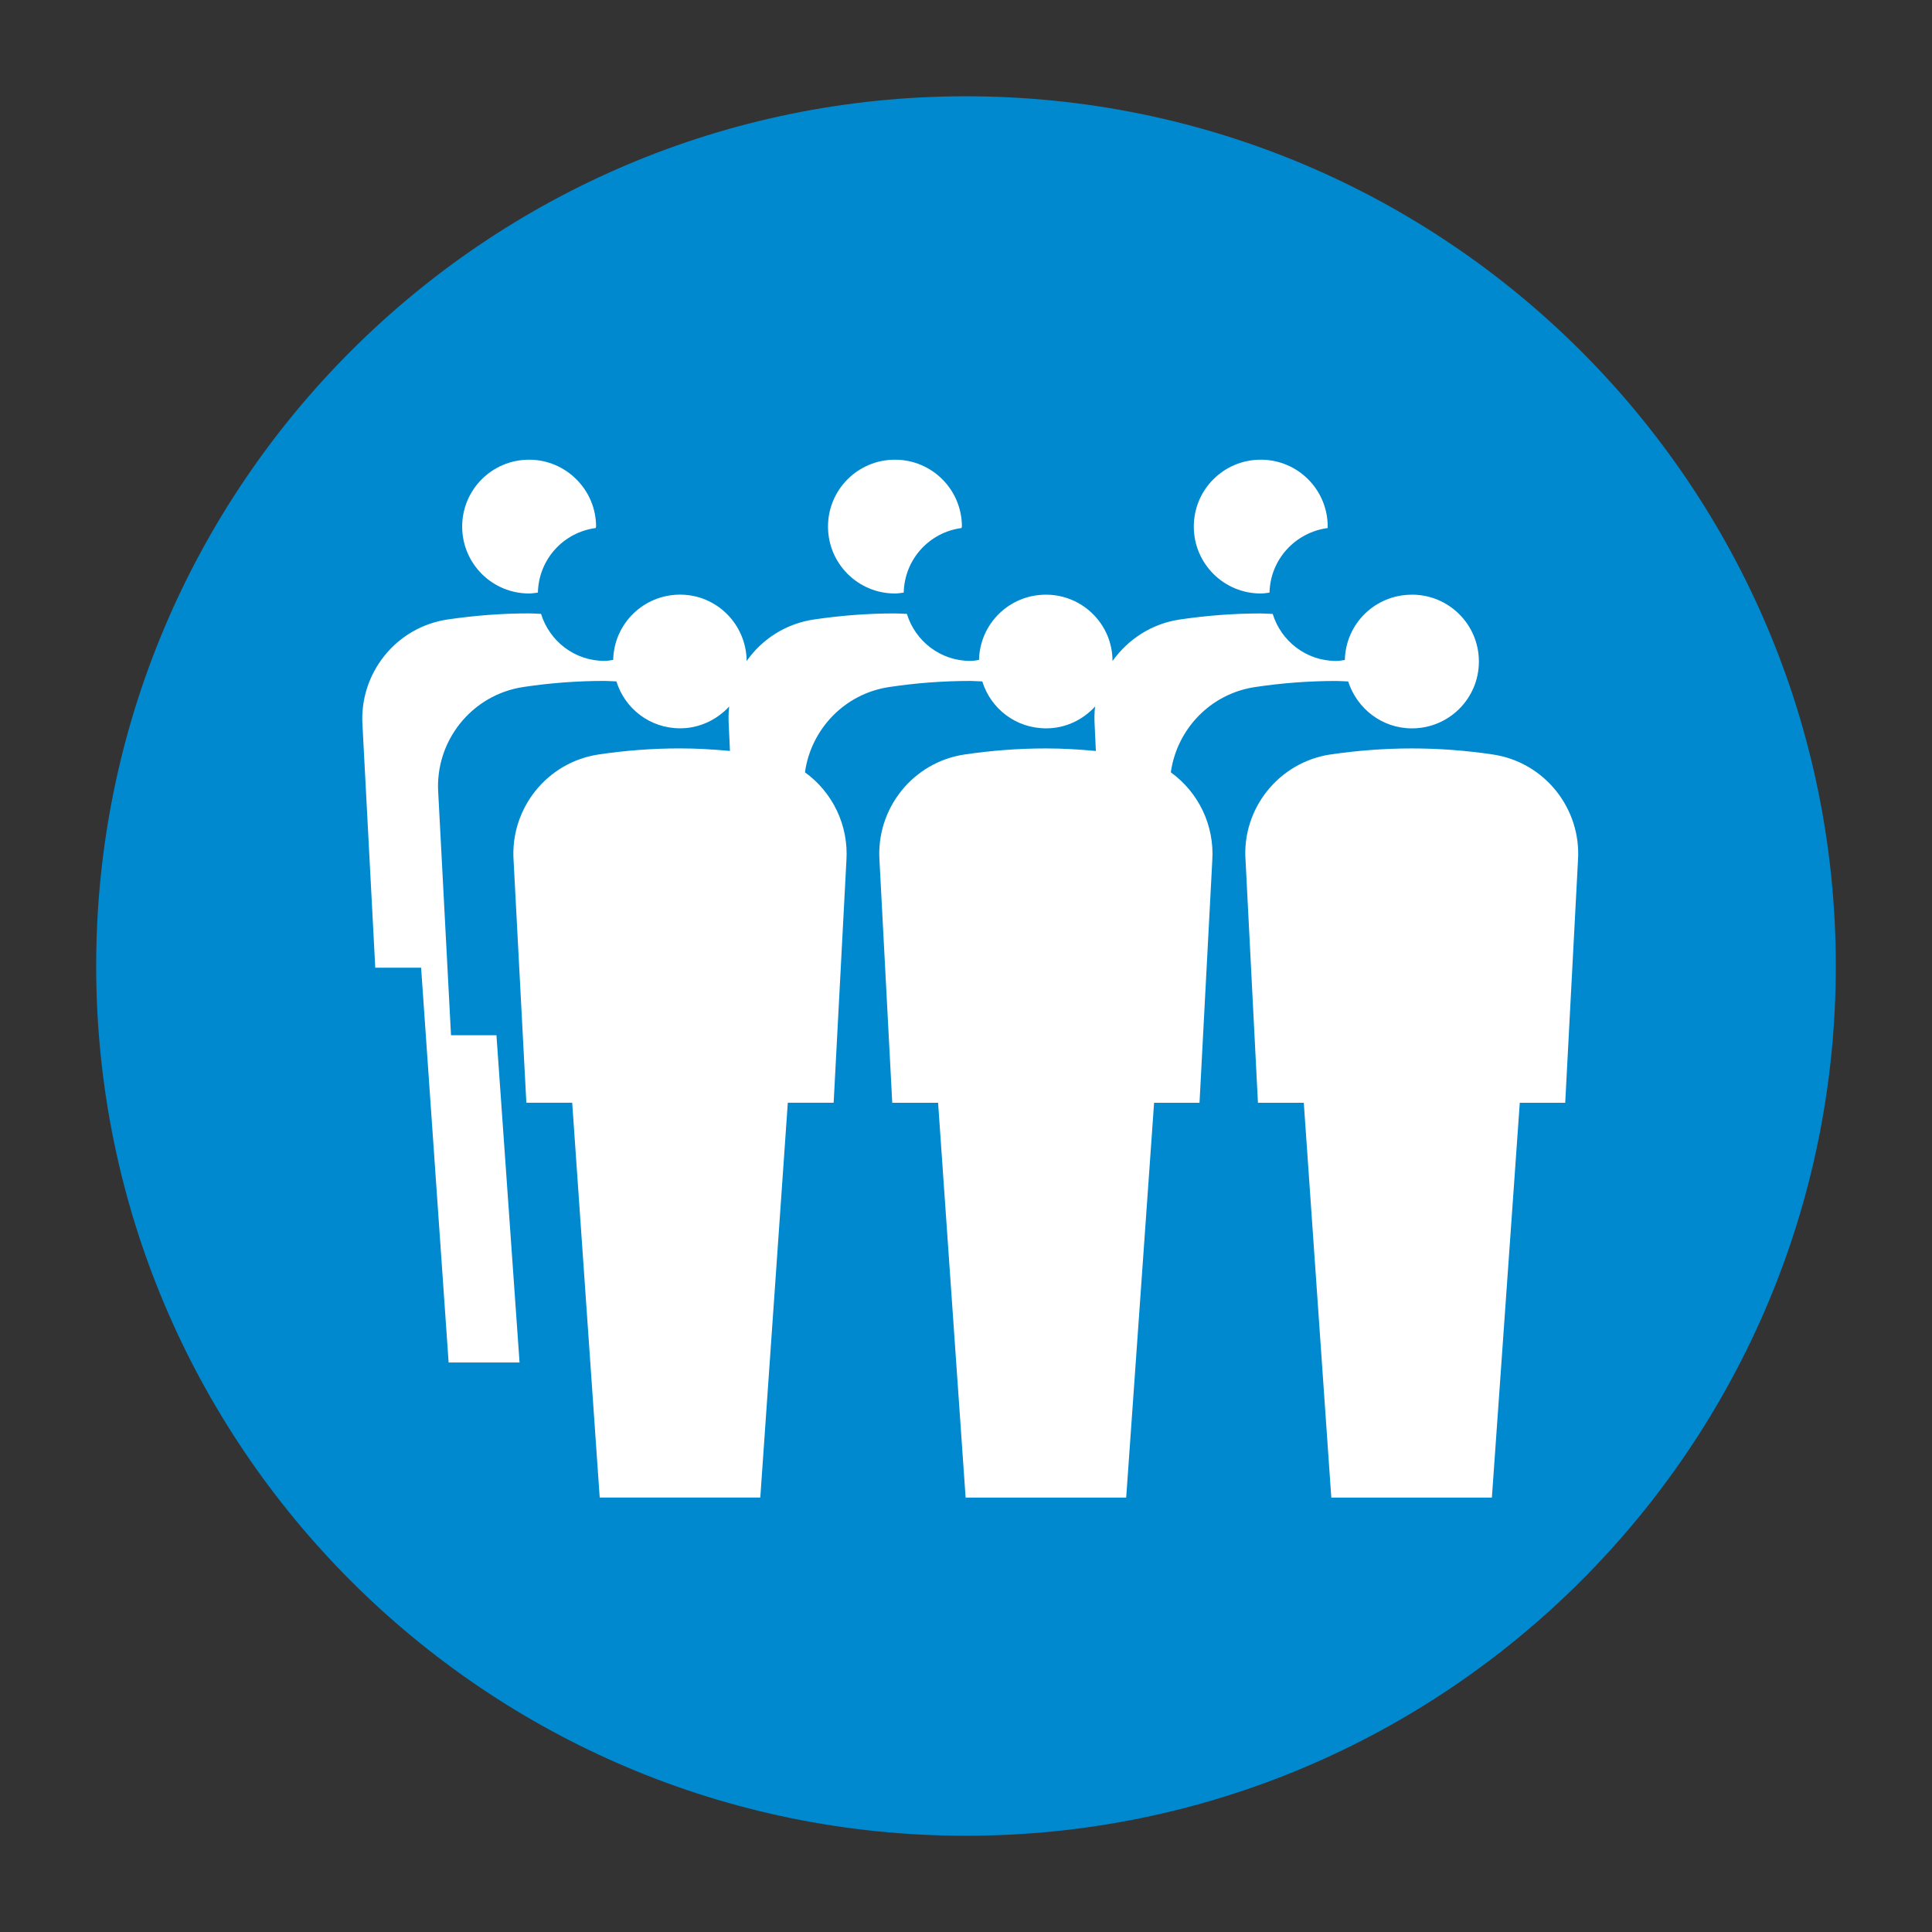 <?xml version='1.0' encoding='UTF-8' standalone='no'?>
<svg xmlns:cc="http://creativecommons.org/ns#" xmlns:dc="http://purl.org/dc/elements/1.1/" height="60.601" xmlns:rdf="http://www.w3.org/1999/02/22-rdf-syntax-ns#" xmlns:svg="http://www.w3.org/2000/svg" version="1.1" viewBox="0 0 60.601 60.601" width="60.601" xmlns="http://www.w3.org/2000/svg">
  <rect x="0" y="0" width="60.601" height="60.601" fill="#333333" stroke="none"/>
  <defs/>
  <path d="m 30.296,57.582 c -15.062,0 -27.279,-12.215 -27.279,-27.281 0,-15.069 12.216,-27.281 27.279,-27.281 15.062,0 27.288,12.213 27.288,27.281 0,15.066 -12.225,27.281 -27.288,27.281" style="fill:#0089cf;fill-opacity:1;fill-rule:nonzero;stroke:none"/>
  <path d="m 41.646,16.563 c 0,-0.015 0,-0.029 0,-0.045 0,-1.16 -0.938,-2.099 -2.1,-2.099 -1.163,0 -2.1,0.939 -2.1,2.099 0,1.157 0.938,2.098 2.1,2.098 0.1,0 0.188,-0.016 0.275,-0.028 0.025,-1.045 0.812,-1.89 1.825,-2.025" style="fill:#ffffff;fill-opacity:1;fill-rule:nonzero;stroke:none"/>
  <path d="m 18.684,16.563 c 0,-0.015 0.013,-0.029 0.013,-0.045 0,-1.16 -0.95,-2.099 -2.1,-2.099 -1.163,0 -2.1,0.939 -2.1,2.099 0,1.157 0.938,2.098 2.1,2.098 0.087,0 0.175,-0.016 0.275,-0.028 0.025,-1.045 0.8,-1.89 1.812,-2.025" style="fill:#ffffff;fill-opacity:1;fill-rule:nonzero;stroke:none"/>
  <path d="m 30.159,16.563 c 0,-0.015 0.013,-0.029 0.013,-0.045 0,-1.16 -0.938,-2.099 -2.1,-2.099 -1.163,0 -2.1,0.939 -2.1,2.099 0,1.157 0.938,2.098 2.1,2.098 0.087,0 0.188,-0.016 0.275,-0.028 0.025,-1.045 0.8,-1.89 1.812,-2.025" style="fill:#ffffff;fill-opacity:1;fill-rule:nonzero;stroke:none"/>
  <path d="m 41.759,46.974 -0.863,-12.383 -1.438,0 -0.388,-7.593 c -0.125,-1.625 1.038,-3.09 2.663,-3.333 0.838,-0.122 1.688,-0.189 2.55,-0.189 0.863,0 1.712,0.066 2.538,0.189 1.637,0.242 2.788,1.708 2.675,3.333 l -0.4,7.593 -1.425,0 -0.875,12.383 -5.037,0" style="fill:#ffffff;fill-opacity:1;fill-rule:nonzero;stroke:none"/>
  <path d="m 44.284,18.654 c -1.15,0 -2.075,0.911 -2.1,2.047 -0.087,0.013 -0.175,0.031 -0.275,0.031 -0.938,0 -1.725,-0.623 -1.988,-1.475 -0.125,-0.003 -0.25,-0.015 -0.375,-0.015 -0.863,0 -1.712,0.068 -2.538,0.19 -0.887,0.13 -1.625,0.623 -2.112,1.302 0,-1.151 -0.938,-2.081 -2.087,-2.081 -1.15,0 -2.075,0.911 -2.1,2.047 -0.087,0.013 -0.175,0.031 -0.275,0.031 -0.938,0 -1.725,-0.623 -1.988,-1.475 -0.125,-0.003 -0.25,-0.015 -0.375,-0.015 -0.863,0 -1.712,0.068 -2.538,0.19 -0.887,0.13 -1.637,0.623 -2.112,1.302 -0.013,-1.151 -0.938,-2.081 -2.087,-2.081 -1.15,0 -2.075,0.911 -2.1,2.047 -0.087,0.013 -0.175,0.031 -0.275,0.031 -0.938,0 -1.725,-0.623 -1.988,-1.475 -0.125,-0.003 -0.25,-0.015 -0.375,-0.015 -0.863,0 -1.712,0.068 -2.55,0.19 -1.637,0.241 -2.788,1.708 -2.675,3.333 l 0.4,7.591 1.438,0 0.863,12.384 2.225,0 -0.725,-10.266 -1.425,0 -0.4,-7.593 c -0.113,-1.621 1.038,-3.087 2.675,-3.331 0.825,-0.124 1.675,-0.19 2.538,-0.19 0.125,0 0.25,0.013 0.375,0.015 0.263,0.853 1.05,1.472 2,1.472 0.6,0 1.15,-0.265 1.538,-0.685 -0.025,0.198 -0.025,0.399 -0.013,0.603 l 0.037,0.792 c -0.512,-0.048 -1.038,-0.08 -1.562,-0.08 -0.875,0 -1.725,0.066 -2.55,0.189 -1.637,0.242 -2.788,1.708 -2.675,3.333 l 0.4,7.593 1.438,0 0.863,12.383 5.037,0 0.863,-12.383 1.438,0 0.4,-7.593 c 0.075,-1.113 -0.438,-2.15 -1.3,-2.772 0.188,-1.346 1.238,-2.469 2.65,-2.676 0.825,-0.124 1.675,-0.19 2.538,-0.19 0.125,0 0.25,0.013 0.375,0.015 0.263,0.853 1.05,1.472 2,1.472 0.613,0 1.15,-0.265 1.538,-0.685 -0.025,0.198 -0.025,0.399 -0.013,0.603 l 0.037,0.792 c -0.512,-0.048 -1.038,-0.08 -1.562,-0.08 -0.875,0 -1.712,0.066 -2.55,0.189 -1.637,0.242 -2.788,1.708 -2.675,3.333 l 0.4,7.593 1.438,0 0.863,12.383 5.037,0 0.875,-12.383 1.425,0 0.4,-7.593 c 0.075,-1.113 -0.438,-2.15 -1.3,-2.772 0.188,-1.346 1.238,-2.469 2.65,-2.676 0.825,-0.124 1.675,-0.19 2.538,-0.19 0.138,0 0.25,0.013 0.375,0.015 0.275,0.853 1.062,1.472 2,1.472 1.163,0 2.1,-0.938 2.1,-2.096 0,-1.16 -0.938,-2.098 -2.1,-2.098" style="fill:#ffffff;fill-opacity:1;fill-rule:nonzero;stroke:none"/>
</svg>
